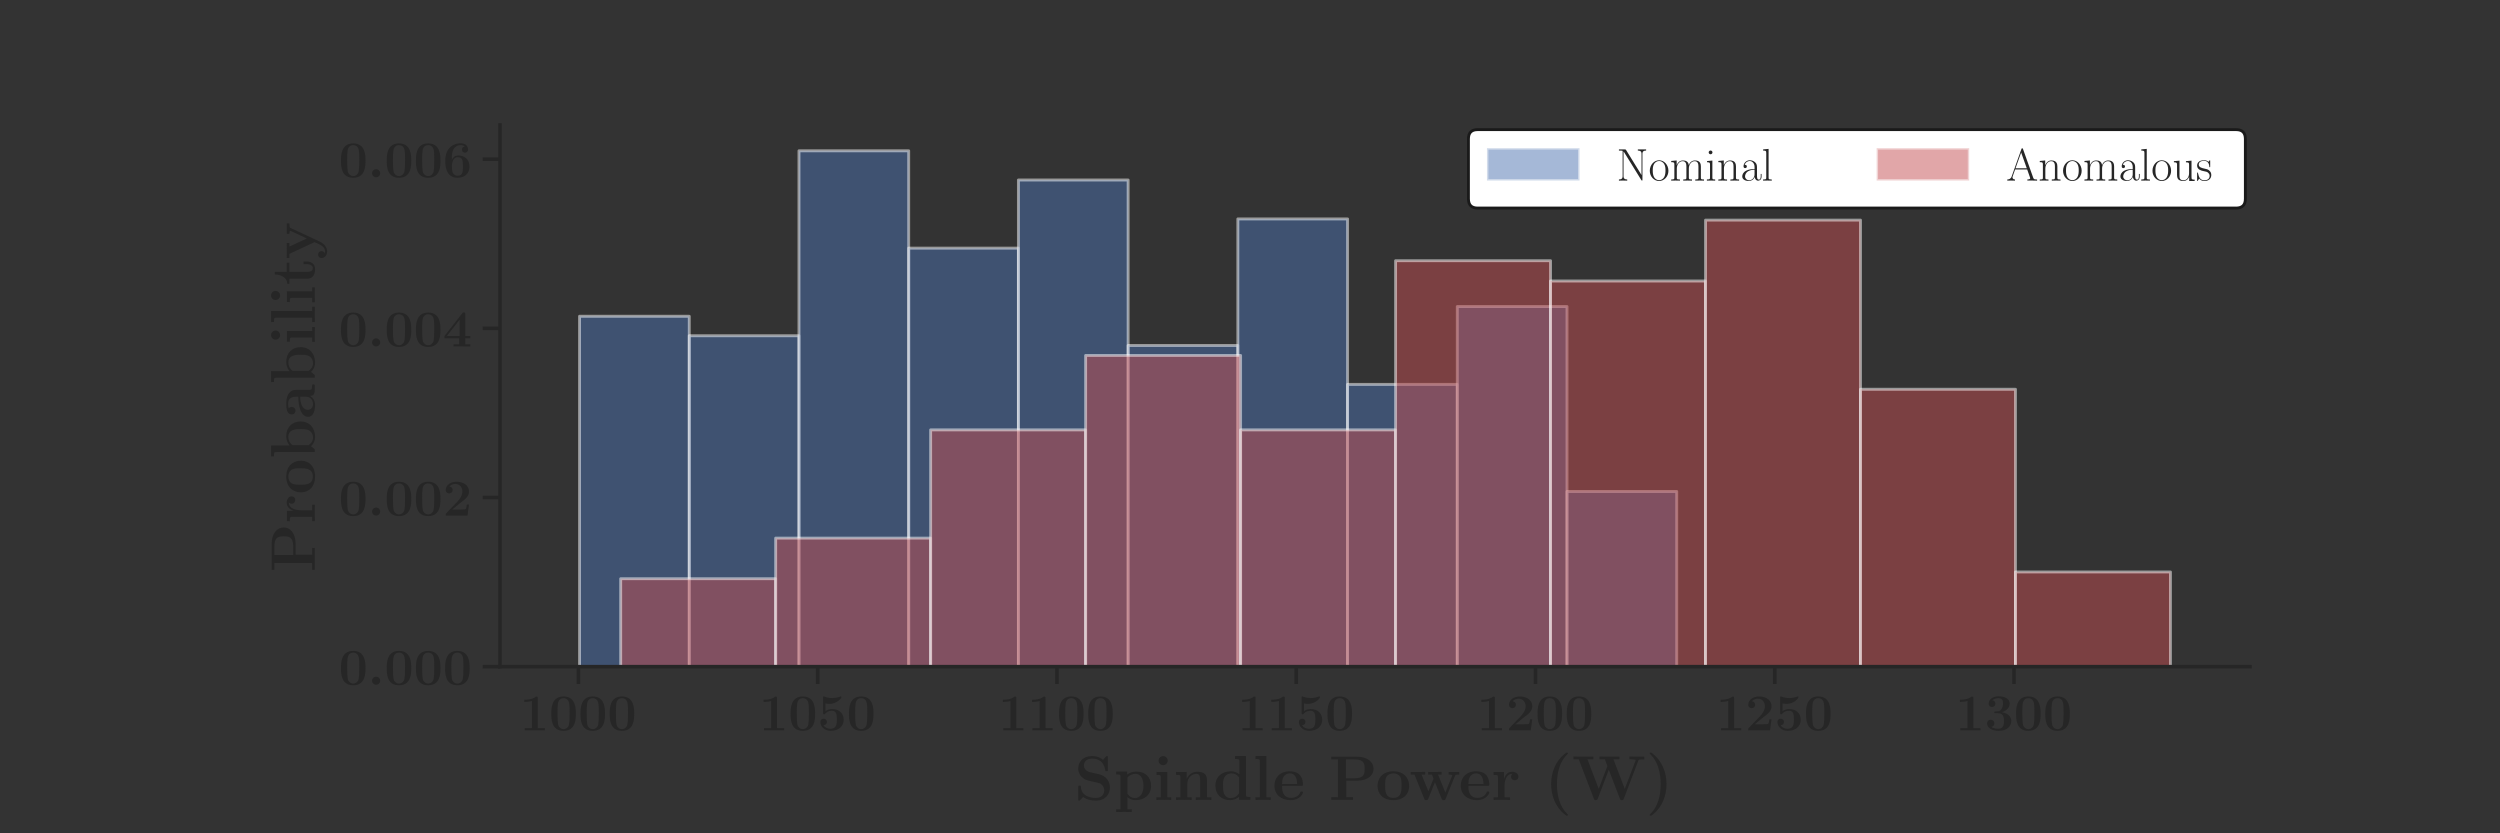 <?xml version="1.0" encoding="utf-8" standalone="no"?>
<!DOCTYPE svg PUBLIC "-//W3C//DTD SVG 1.1//EN"
  "http://www.w3.org/Graphics/SVG/1.1/DTD/svg11.dtd">
<!-- Created with matplotlib (https://matplotlib.org/) -->
<svg height="288pt" version="1.1" viewBox="0 0 864 288" width="864pt" xmlns="http://www.w3.org/2000/svg" xmlns:xlink="http://www.w3.org/1999/xlink">
 <rect x="0" y="0" width="864" height="288" fill="#333333" stroke="none"/>
 <defs>
  <style type="text/css">
*{stroke-linecap:butt;stroke-linejoin:round;}
  </style>
 </defs>
 <g id="figure_1">
  <g id="patch_1">
   <path d="M 0 288 
L 864 288 
L 864 0 
L 0 0 
z
" style="fill:none;"/>
  </g>
  <g id="axes_1">
   <g id="patch_2">
    <path d="M 172.8 230.4 
L 777.6 230.4 
L 777.6 43.2 
L 172.8 43.2 
z
" style="fill:none;"/>
   </g>
   <g id="matplotlib.axis_1">
    <g id="xtick_1">
     <g id="line2d_1">
      <defs>
       <path d="M 0 0 
L 0 6 
" id="m4ed44122d7" style="stroke:#262626;stroke-width:1.25;"/>
      </defs>
      <g>
       <use style="fill:#262626;stroke:#262626;stroke-width:1.25;" x="199.904" xlink:href="#m4ed44122d7" y="230.4"/>
      </g>
     </g>
     <g id="text_1">
      <!-- $1000$ -->
      <defs>
       <path d="M 34.594 62.109 
C 34.594 65 34.406 65 31.203 65 
C 23.797 59 12.703 59 10.5 59 
L 8.594 59 
L 8.594 54.734 
L 10.5 54.734 
C 14 54.734 19.297 55.328 23.297 56.625 
L 23.297 4.172 
L 9.406 4.172 
L 9.406 0 
C 13.594 0 24.094 0 28.797 0 
C 33.5 0 44.094 0 48.297 0 
L 48.297 4.172 
L 34.594 4.172 
z
" id="CMBX12-49"/>
       <path d="M 51.703 31.844 
C 51.703 41.375 51.703 65.281 28.094 65.281 
C 4.406 65.281 4.406 41.469 4.406 31.844 
C 4.406 22.312 4.406 -1 28 -1 
C 51.594 -1 51.703 22.016 51.703 31.844 
z
M 28.094 2.281 
C 24.906 2.281 22.5 3.562 20.5 5.656 
C 18 8.141 16.406 9.703 16.406 33.031 
C 16.406 39.984 16.406 46.312 17.203 51.484 
C 18.594 61.312 25.797 62 28 62 
C 31.203 62 37.406 60.516 38.797 52.188 
C 39.703 47.109 39.703 39.078 39.703 33.031 
C 39.703 9.609 38.203 8.234 35.203 5.25 
C 33.203 3.266 30.5 2.281 28.094 2.281 
z
" id="CMBX12-48"/>
      </defs>
      <g style="fill:#262626;" transform="translate(179.654 252.4)scale(0.18 -0.18)">
       <use transform="scale(0.996)" xlink:href="#CMBX12-49"/>
       <use transform="translate(56.04 0)scale(0.996)" xlink:href="#CMBX12-48"/>
       <use transform="translate(112.08 0)scale(0.996)" xlink:href="#CMBX12-48"/>
       <use transform="translate(168.12 0)scale(0.996)" xlink:href="#CMBX12-48"/>
      </g>
     </g>
    </g>
    <g id="xtick_2">
     <g id="line2d_2">
      <g>
       <use style="fill:#262626;stroke:#262626;stroke-width:1.25;" x="282.595" xlink:href="#m4ed44122d7" y="230.4"/>
      </g>
     </g>
     <g id="text_2">
      <!-- $1050$ -->
      <defs>
       <path d="M 15.406 51.797 
C 18.797 51 21.5 51 23 51 
C 25.406 51 31.094 51 37.797 55.109 
C 40.906 56.984 46.094 61.5 46.094 63.797 
C 46.094 64.297 46.094 65.5 44.906 65.5 
C 44.797 65.5 44.594 65.5 43.594 64.984 
C 39 63.344 34.094 62.219 28.5 62.219 
C 22.797 62.219 18 63.312 13.297 65 
C 12.594 65.203 12.297 65.406 12 65.406 
C 10.797 65.406 10.797 64.406 10.797 62.719 
L 10.797 33.797 
C 10.797 31.906 10.797 30.812 12.797 30.812 
C 13.797 30.812 14 30.922 14.797 31.906 
C 16 33.312 19.594 37.719 28.094 37.719 
C 37.297 37.719 37.297 28.359 37.297 20.5 
C 37.297 13.312 37.297 2.969 25 2.969 
C 21.297 2.969 15 4.359 11.594 10 
C 16.906 10 18.203 13.984 18.203 16.172 
C 18.203 19.75 15.594 22.422 11.906 22.422 
C 8.906 22.422 5.594 20.641 5.594 15.969 
C 5.594 7.344 13.5 -1 25.406 -1 
C 40.797 -1 50.5 7.859 50.5 20.203 
C 50.5 32.344 42.203 41 28.5 41 
C 24.5 41 19.703 40.203 15.406 37.016 
z
" id="CMBX12-53"/>
      </defs>
      <g style="fill:#262626;" transform="translate(262.345 252.4)scale(0.18 -0.18)">
       <use transform="scale(0.996)" xlink:href="#CMBX12-49"/>
       <use transform="translate(56.04 0)scale(0.996)" xlink:href="#CMBX12-48"/>
       <use transform="translate(112.08 0)scale(0.996)" xlink:href="#CMBX12-53"/>
       <use transform="translate(168.12 0)scale(0.996)" xlink:href="#CMBX12-48"/>
      </g>
     </g>
    </g>
    <g id="xtick_3">
     <g id="line2d_3">
      <g>
       <use style="fill:#262626;stroke:#262626;stroke-width:1.25;" x="365.285" xlink:href="#m4ed44122d7" y="230.4"/>
      </g>
     </g>
     <g id="text_3">
      <!-- $1100$ -->
      <g style="fill:#262626;" transform="translate(345.035 252.4)scale(0.18 -0.18)">
       <use transform="scale(0.996)" xlink:href="#CMBX12-49"/>
       <use transform="translate(56.04 0)scale(0.996)" xlink:href="#CMBX12-49"/>
       <use transform="translate(112.08 0)scale(0.996)" xlink:href="#CMBX12-48"/>
       <use transform="translate(168.12 0)scale(0.996)" xlink:href="#CMBX12-48"/>
      </g>
     </g>
    </g>
    <g id="xtick_4">
     <g id="line2d_4">
      <g>
       <use style="fill:#262626;stroke:#262626;stroke-width:1.25;" x="447.976" xlink:href="#m4ed44122d7" y="230.4"/>
      </g>
     </g>
     <g id="text_4">
      <!-- $1150$ -->
      <g style="fill:#262626;" transform="translate(427.726 252.4)scale(0.18 -0.18)">
       <use transform="scale(0.996)" xlink:href="#CMBX12-49"/>
       <use transform="translate(56.04 0)scale(0.996)" xlink:href="#CMBX12-49"/>
       <use transform="translate(112.08 0)scale(0.996)" xlink:href="#CMBX12-53"/>
       <use transform="translate(168.12 0)scale(0.996)" xlink:href="#CMBX12-48"/>
      </g>
     </g>
    </g>
    <g id="xtick_5">
     <g id="line2d_5">
      <g>
       <use style="fill:#262626;stroke:#262626;stroke-width:1.25;" x="530.666" xlink:href="#m4ed44122d7" y="230.4"/>
      </g>
     </g>
     <g id="text_5">
      <!-- $1200$ -->
      <defs>
       <path d="M 50.5 21.375 
L 46.297 21.375 
C 46 19.281 45.297 13.406 43.797 12.422 
C 43 11.719 35.203 11.719 33.703 11.719 
L 18.203 11.719 
C 22 14.906 31.094 22.469 32.594 23.578 
C 43.703 31.844 50.5 36.906 50.5 46.469 
C 50.5 58.203 39.797 65.281 26.594 65.281 
C 15.297 65.281 5.594 58.906 5.594 49.453 
C 5.594 44.172 9.906 42.688 12.203 42.688 
C 15.297 42.688 18.906 44.766 18.906 49.359 
C 18.906 53.547 15.797 55.625 12.703 56.031 
C 16.703 60.609 22 61 24.094 61 
C 33.297 61 37.703 53.547 37.703 46.375 
C 37.703 38.609 32.406 31.453 28.297 27.172 
L 6.594 4.578 
C 5.594 3.672 5.594 3.484 5.594 1.688 
L 5.594 0 
L 47.594 0 
z
" id="CMBX12-50"/>
      </defs>
      <g style="fill:#262626;" transform="translate(510.416 252.4)scale(0.18 -0.18)">
       <use transform="scale(0.996)" xlink:href="#CMBX12-49"/>
       <use transform="translate(56.04 0)scale(0.996)" xlink:href="#CMBX12-50"/>
       <use transform="translate(112.08 0)scale(0.996)" xlink:href="#CMBX12-48"/>
       <use transform="translate(168.12 0)scale(0.996)" xlink:href="#CMBX12-48"/>
      </g>
     </g>
    </g>
    <g id="xtick_6">
     <g id="line2d_6">
      <g>
       <use style="fill:#262626;stroke:#262626;stroke-width:1.25;" x="613.356" xlink:href="#m4ed44122d7" y="230.4"/>
      </g>
     </g>
     <g id="text_6">
      <!-- $1250$ -->
      <g style="fill:#262626;" transform="translate(593.106 252.4)scale(0.18 -0.18)">
       <use transform="scale(0.996)" xlink:href="#CMBX12-49"/>
       <use transform="translate(56.04 0)scale(0.996)" xlink:href="#CMBX12-50"/>
       <use transform="translate(112.08 0)scale(0.996)" xlink:href="#CMBX12-53"/>
       <use transform="translate(168.12 0)scale(0.996)" xlink:href="#CMBX12-48"/>
      </g>
     </g>
    </g>
    <g id="xtick_7">
     <g id="line2d_7">
      <g>
       <use style="fill:#262626;stroke:#262626;stroke-width:1.25;" x="696.047" xlink:href="#m4ed44122d7" y="230.4"/>
      </g>
     </g>
     <g id="text_7">
      <!-- $1300$ -->
      <defs>
       <path d="M 26.094 33 
C 37.297 33 37.297 22.719 37.297 17.984 
C 37.297 13.531 37.297 3.062 26.5 3.062 
C 24.406 3.062 17.797 3.062 13 6.625 
C 17.297 7.516 18.797 10.594 18.797 13.562 
C 18.797 17.625 15.906 20.5 11.797 20.5 
C 7.594 20.5 4.703 17.625 4.703 13.469 
C 4.703 4.344 14.703 -1 27 -1 
C 43.5 -1 51.406 8.016 51.406 17.922 
C 51.406 22.797 48.906 32.203 33.406 34.875 
C 42.203 37.594 48.297 43.812 48.297 51.719 
C 48.297 59.25 41.094 65.578 27.203 65.578 
C 16 65.578 7.797 59.656 7.797 51.531 
C 7.797 46.516 11.703 44.906 14.297 44.906 
C 17.203 44.906 20.703 46.812 20.703 51.438 
C 20.703 53.766 19.703 57.172 15 57.875 
C 19.203 62 26 62 26.594 62 
C 35.5 62 35.5 55.031 35.5 52.016 
C 35.5 48.984 35.094 44.328 31.906 40.203 
C 29.297 36.75 26.703 36.562 22.906 36.562 
C 21.703 36.266 19.703 36.266 19.297 36.078 
C 18.703 35.781 18.703 35.078 18.703 34.688 
C 18.703 33 19.297 33 21.297 33 
z
" id="CMBX12-51"/>
      </defs>
      <g style="fill:#262626;" transform="translate(675.797 252.4)scale(0.18 -0.18)">
       <use transform="scale(0.996)" xlink:href="#CMBX12-49"/>
       <use transform="translate(56.04 0)scale(0.996)" xlink:href="#CMBX12-51"/>
       <use transform="translate(112.08 0)scale(0.996)" xlink:href="#CMBX12-48"/>
       <use transform="translate(168.12 0)scale(0.996)" xlink:href="#CMBX12-48"/>
      </g>
     </g>
    </g>
    <g id="text_8">
     <!-- \textbf{Spindle Power (W)} -->
     <defs>
      <path d="M 25.406 43.469 
C 15.5 45.625 15.203 52.75 15.203 54.141 
C 15.203 59.172 18.5 65.031 28.203 65.031 
C 37.906 65.031 46.594 60.359 48.703 47.344 
C 49 45.25 49 45.25 50.906 45.25 
C 53 45.25 53 45.547 53 47.812 
L 53 66.438 
C 53 68.312 53 69.016 51.5 69.016 
C 50.797 69.016 50.5 68.922 49.594 67.922 
L 45.297 63.047 
C 42.797 65.141 37.797 69 28.094 69 
C 13.797 69 6.203 60.094 6.203 49.312 
C 6.203 42.688 9.797 38.031 11.203 36.641 
C 16.406 31.5 19.203 30.906 29.594 28.625 
C 39.594 26.453 40.797 26.25 43 24.188 
C 44.297 22.891 47.203 20.125 47.203 15.078 
C 47.203 10.812 45.094 3 33.906 3 
C 25.094 3 11.203 5.969 10.406 20.422 
C 10.297 22.203 10.297 22.5 8.297 22.5 
C 6.203 22.5 6.203 22.203 6.203 19.922 
L 6.203 1.297 
C 6.203 -0.594 6.203 -1.281 7.703 -1.281 
C 8.406 -1.281 8.5 -1.188 9.5 -0.297 
C 10.594 0.797 11.5 2.094 14 4.578 
C 19.797 0.016 28 -1.266 34 -1.266 
C 49.594 -1.266 56.203 9.219 56.203 19.719 
C 56.203 29 50 37.906 39.094 40.375 
z
" id="CMBX12-83"/>
      <path d="M 28.203 -14.922 
L 21.297 -14.922 
L 21.297 4.188 
C 23.797 2 28.203 -0.5 34.203 -0.5 
C 47.906 -0.5 58.594 7.703 58.594 22.141 
C 58.594 35.781 49.297 44.578 35.797 44.578 
C 29.906 44.578 24.797 42.781 20.797 39.906 
L 20.797 44.672 
L 3.5 44.672 
L 3.5 40 
C 9.703 40 10.406 40 10.406 36.094 
L 10.406 -14.922 
L 3.5 -14.922 
L 3.5 -19.188 
C 5.797 -19 13 -19 15.797 -19 
C 18.594 -19 25.906 -19 28.203 -19.188 
z
M 21.297 35.094 
C 25 39.531 30.297 41 34.203 41 
C 40.703 41 46.594 35.172 46.594 22.141 
C 46.594 7.812 39.406 2.781 33 2.781 
C 28.703 2.781 24.406 4.984 21.297 9.688 
z
" id="CMBX12-112"/>
      <path d="M 22.297 61.844 
C 22.297 65.922 19 69 15.094 69 
C 11 69 7.906 65.625 7.906 61.844 
C 7.906 58.062 11 54.688 15.094 54.688 
C 19 54.688 22.297 57.766 22.297 61.844 
z
M 4.703 44 
L 4.703 39.328 
C 10.594 39.328 11.297 39.328 11.297 35.469 
L 11.297 4.062 
L 4.406 4.062 
L 4.406 -0.203 
C 6.703 0 13.594 0 16.297 0 
C 19.094 0 25.5 0 27.906 -0.203 
L 27.906 4.062 
L 21.703 4.062 
L 21.703 44 
z
" id="CMBX12-105"/>
      <path d="M 53.094 30.062 
C 53.094 39.453 49 44.281 38 44.281 
C 30.797 44.281 24.594 40.859 21.203 33.484 
L 21.094 33.484 
L 21.094 44 
L 4.203 44 
L 4.203 39.328 
C 10.406 39.328 11.094 39.328 11.094 35.469 
L 11.094 4.062 
L 4.203 4.062 
L 4.203 -0.203 
C 6.5 0 13.703 0 16.5 0 
C 19.297 0 26.594 0 28.906 -0.203 
L 28.906 4.062 
L 22 4.062 
L 22 25.109 
C 22 35.766 30 41 36.406 41 
C 40.094 41 42.203 38.641 42.203 31.141 
L 42.203 4.062 
L 35.297 4.062 
L 35.297 -0.203 
C 37.594 0 44.797 0 47.594 0 
C 50.406 0 57.703 0 60 -0.203 
L 60 4.062 
L 53.094 4.062 
z
" id="CMBX12-110"/>
      <path d="M 34.703 69 
L 34.703 64.328 
C 40.906 64.328 41.594 64.328 41.594 60.422 
L 41.594 40.234 
C 39.406 42.125 35 45 28.094 45 
C 13.906 45 3.797 36.219 3.797 22.25 
C 3.797 7.969 13.703 -0.5 27 -0.5 
C 32.5 -0.5 37.203 1.469 41.094 4.859 
L 41.094 0 
L 58.906 0 
L 58.906 4.562 
C 52.703 4.562 52 4.562 52 8.438 
L 52 69 
z
M 41.094 10.328 
C 36.906 4.094 31.797 2.781 28.203 2.781 
C 15.797 2.781 15.797 15.453 15.797 22.047 
C 15.797 26.75 15.797 31.75 18 35.531 
C 21.094 41.125 27 41.719 29.297 41.719 
C 33.406 41.719 37.797 39.938 41.094 35.562 
z
" id="CMBX12-100"/>
      <path d="M 21.703 69 
L 4.406 69 
L 4.406 64.328 
C 10.594 64.328 11.297 64.328 11.297 60.406 
L 11.297 4.062 
L 4.406 4.062 
L 4.406 -0.203 
C 6.703 0 13.797 0 16.5 0 
C 19.203 0 26.297 0 28.594 -0.203 
L 28.594 4.062 
L 21.703 4.062 
z
" id="CMBX12-108"/>
      <path d="M 45.203 22 
C 47.5 22 48.094 22 48.094 24.484 
C 48.094 27.469 47.406 34.891 42.797 39.562 
C 38.594 43.719 33 45 27.203 45 
C 11.594 45 3.094 34.891 3.094 22.406 
C 3.094 8.516 13.406 -0.5 28.5 -0.5 
C 43.594 -0.5 48.094 10 48.094 11.688 
C 48.094 13.172 46.594 13.172 46 13.172 
C 44.406 13.172 44.297 12.875 43.703 11.594 
C 41.094 5.156 34.5 3.078 29.703 3.078 
C 15.203 3.078 15.094 16.453 15.094 22 
z
M 15.094 24.891 
C 15.297 28.938 15.406 32.812 17.5 36.375 
C 19.406 39.547 22.906 41.719 27.203 41.719 
C 37.906 41.719 38.797 29.828 38.906 24.891 
z
" id="CMBX12-101"/>
      <path d="M 27.594 30.219 
L 44.594 30.219 
C 61.297 30.219 70.594 38.656 70.594 48.875 
C 70.594 59.562 61.094 68 44.594 68 
L 3.797 68 
L 3.797 63.719 
L 14.406 63.719 
L 14.406 4.172 
L 3.797 4.172 
L 3.797 0 
C 6.703 0 17.406 0 21 0 
C 24.594 0 35.297 0 38.203 0 
L 38.203 4.172 
L 27.594 4.172 
z
M 41 63.719 
C 56.5 63.719 56.5 55.594 56.5 48.859 
C 56.5 42.328 56.5 34 41 34 
L 27.094 34 
L 27.094 63.719 
z
" id="CMBX12-80"/>
      <path d="M 53 21.797 
C 53 35.188 43.797 45 28.094 45 
C 11.797 45 3.094 34.688 3.094 21.797 
C 3.094 8.828 12.297 -0.5 28 -0.5 
C 44.297 -0.5 53 9.312 53 21.797 
z
M 28.094 3.078 
C 15.094 3.078 15.094 14.672 15.094 22.797 
C 15.094 27.453 15.094 32.406 17 35.984 
C 19.203 39.938 23.703 41.719 28 41.719 
C 33.703 41.719 37.297 39.047 39 36.281 
C 41 32.703 41 27.547 41 22.797 
C 41 14.562 41 3.078 28.094 3.078 
z
" id="CMBX12-111"/>
      <path d="M 72 37.438 
C 72.703 39.125 73 39.828 78.797 39.828 
L 78.797 44 
C 75.906 44 74.594 44 71 44 
C 66.906 44 65.594 44 62 44 
L 62 39.828 
C 62.906 39.828 67.797 39.828 67.797 38.531 
C 67.797 38.438 67.797 38.328 67.406 37.344 
L 56.906 11.516 
L 45.406 39.828 
L 51.094 39.828 
L 51.094 44.094 
C 48.703 44 42.797 44 40.094 44 
C 35 44 34.797 44 29.797 44 
L 29.797 39.828 
L 35.703 39.828 
C 36 39.031 36.5 37.734 36.906 36.844 
C 37.203 36.25 38.203 33.859 38.203 33.359 
C 38.203 33.172 37.906 32.469 37.797 32.172 
L 30.203 13.406 
L 19.406 39.828 
L 25.094 39.828 
L 25.094 44.094 
C 22.797 44 16 44 13.297 44 
C 10.094 44 5.297 44 2.297 44 
L 2.297 39.828 
L 8.203 39.828 
L 23.5 1.984 
C 24.203 0.203 24.594 -0.5 26.797 -0.5 
C 27.906 -0.5 29.094 -0.5 29.906 1.484 
L 40.5 27.812 
L 51.094 1.688 
C 52 -0.5 53.094 -0.5 54.297 -0.5 
C 56.5 -0.5 56.797 0.094 57.5 1.891 
z
" id="CMBX12-119"/>
      <path d="M 20.797 22.047 
C 20.797 25.297 21.5 41 33.203 41 
C 31.797 39.922 31.094 38.25 31.094 36.5 
C 31.094 32.484 34.406 30.812 36.906 30.812 
C 39.406 30.812 42.703 32.484 42.703 36.516 
C 42.703 41.531 37.5 44.281 32.703 44.281 
C 24.797 44.281 21.406 37.516 20 33.391 
L 19.906 33.391 
L 19.906 44 
L 3.5 44 
L 3.5 39.328 
C 9.703 39.328 10.406 39.328 10.406 35.469 
L 10.406 4.062 
L 3.5 4.062 
L 3.5 -0.203 
C 5.797 0 13.297 0 16.094 0 
C 19 0 27.094 0 29.5 -0.203 
L 29.5 4.062 
L 20.797 4.062 
z
" id="CMBX12-114"/>
      <path d="M 37.406 -23.812 
C 37.406 -23.406 37.406 -23.203 35.5 -21.422 
C 24.297 -10.297 20 7.203 20 24.688 
C 20 44.281 24.906 60.391 36.094 71.609 
C 37.297 72.797 37.406 72.906 37.406 73.297 
C 37.406 74.5 36.203 74.5 35.703 74.5 
C 34.797 74.5 34.594 74.5 32 72.406 
C 17.594 60.984 10.797 42.688 10.797 24.812 
C 10.797 6.516 17.703 -11.281 31.906 -22.812 
C 34.5 -25 34.703 -25 35.703 -25 
C 36.203 -25 37.406 -25 37.406 -23.812 
z
" id="CMBX12-40"/>
      <path d="M 104.594 61.922 
C 105.297 63.703 105.5 63.703 113.906 63.703 
L 113.906 68.172 
C 108.906 68.172 108.703 68.172 103 68.172 
C 100.094 68.172 92.797 68.172 90.406 68.281 
L 90.406 64 
C 91.594 64 100.406 64 100.406 62.609 
C 100.406 62.516 100.406 62.312 100 61.422 
L 83.203 17.312 
L 65.297 64 
L 74.797 64 
L 74.797 68.172 
C 71.594 68.172 62.297 68.172 58.5 68.172 
C 55.406 68.172 45.703 68.172 43.297 68.281 
L 43.297 64 
L 51.703 64 
L 55.797 53.328 
L 42.094 17.312 
L 24.297 64 
L 33.703 64 
L 33.703 68.172 
C 30.797 68.172 21 68.172 17.406 68.172 
C 14.203 68.172 4.703 68.172 2.203 68.281 
L 2.203 64 
L 10.594 64 
L 34.406 1.859 
C 35 0.188 35.297 -0.5 37.5 -0.5 
C 39.703 -0.5 40 0.188 40.594 1.766 
L 58 47.375 
L 75.5 1.766 
C 76.094 0.188 76.406 -0.5 78.594 -0.5 
C 80.5 -0.5 81 -0.109 81.703 1.781 
z
" id="CMBX12-87"/>
      <path d="M 32.797 24.703 
C 32.797 42.984 25.906 60.781 11.703 72.312 
C 9.094 74.5 8.906 74.5 7.906 74.5 
C 7.406 74.5 6.203 74.5 6.203 73.312 
C 6.203 72.922 6.203 72.719 8.094 70.938 
C 19.297 59.797 23.594 42.312 23.594 24.812 
C 23.594 5.219 18.703 -10.875 7.5 -22.109 
C 6.297 -23.312 6.203 -23.406 6.203 -23.812 
C 6.203 -25 7.406 -25 7.906 -25 
C 8.797 -25 9 -25 11.594 -22.906 
C 26 -11.484 32.797 6.812 32.797 24.703 
z
" id="CMBX12-41"/>
     </defs>
     <g style="fill:#262626;" transform="translate(371.273 276.401)scale(0.22 -0.22)">
      <use transform="translate(0 -0.093)scale(0.996)" xlink:href="#CMBX12-83"/>
      <use transform="translate(62.267 -0.093)scale(0.996)" xlink:href="#CMBX12-112"/>
      <use transform="translate(124.533 -0.093)scale(0.996)" xlink:href="#CMBX12-105"/>
      <use transform="translate(155.666 -0.093)scale(0.996)" xlink:href="#CMBX12-110"/>
      <use transform="translate(217.933 -0.093)scale(0.996)" xlink:href="#CMBX12-100"/>
      <use transform="translate(280.199 -0.093)scale(0.996)" xlink:href="#CMBX12-108"/>
      <use transform="translate(311.333 -0.093)scale(0.996)" xlink:href="#CMBX12-101"/>
      <use transform="translate(399.832 -0.093)scale(0.996)" xlink:href="#CMBX12-80"/>
      <use transform="translate(473.283 -0.093)scale(0.996)" xlink:href="#CMBX12-111"/>
      <use transform="translate(526.21 -0.093)scale(0.996)" xlink:href="#CMBX12-119"/>
      <use transform="translate(604.043 -0.093)scale(0.996)" xlink:href="#CMBX12-101"/>
      <use transform="translate(655.182 -0.093)scale(0.996)" xlink:href="#CMBX12-114"/>
      <use transform="translate(738.319 -0.093)scale(0.996)" xlink:href="#CMBX12-40"/>
      <use transform="translate(781.906 -0.093)scale(0.996)" xlink:href="#CMBX12-87"/>
      <use transform="translate(897.676 -0.093)scale(0.996)" xlink:href="#CMBX12-41"/>
     </g>
    </g>
   </g>
   <g id="matplotlib.axis_2">
    <g id="ytick_1">
     <g id="line2d_8">
      <defs>
       <path d="M 0 0 
L -6 0 
" id="mc0a644812c" style="stroke:#262626;stroke-width:1.25;"/>
      </defs>
      <g>
       <use style="fill:#262626;stroke:#262626;stroke-width:1.25;" x="172.8" xlink:href="#mc0a644812c" y="230.4"/>
      </g>
     </g>
     <g id="text_9">
      <!-- $0.000$ -->
      <defs>
       <path d="M 23.703 7.766 
C 23.703 12.047 20.203 15.531 15.906 15.531 
C 11.594 15.531 8.094 12.047 8.094 7.766 
C 8.094 3.484 11.594 0 15.906 0 
C 20.203 0 23.703 3.484 23.703 7.766 
z
" id="CMMIB10-58"/>
      </defs>
      <g style="fill:#262626;" transform="translate(117.05 236.65)scale(0.18 -0.18)">
       <use transform="scale(0.996)" xlink:href="#CMBX12-48"/>
       <use transform="translate(56.04 0)scale(0.996)" xlink:href="#CMMIB10-58"/>
       <use transform="translate(87.865 0)scale(0.996)" xlink:href="#CMBX12-48"/>
       <use transform="translate(143.905 0)scale(0.996)" xlink:href="#CMBX12-48"/>
       <use transform="translate(199.944 0)scale(0.996)" xlink:href="#CMBX12-48"/>
      </g>
     </g>
    </g>
    <g id="ytick_2">
     <g id="line2d_9">
      <g>
       <use style="fill:#262626;stroke:#262626;stroke-width:1.25;" x="172.8" xlink:href="#mc0a644812c" y="171.938"/>
      </g>
     </g>
     <g id="text_10">
      <!-- $0.002$ -->
      <g style="fill:#262626;" transform="translate(117.05 178.188)scale(0.18 -0.18)">
       <use transform="scale(0.996)" xlink:href="#CMBX12-48"/>
       <use transform="translate(56.04 0)scale(0.996)" xlink:href="#CMMIB10-58"/>
       <use transform="translate(87.865 0)scale(0.996)" xlink:href="#CMBX12-48"/>
       <use transform="translate(143.905 0)scale(0.996)" xlink:href="#CMBX12-48"/>
       <use transform="translate(199.944 0)scale(0.996)" xlink:href="#CMBX12-50"/>
      </g>
     </g>
    </g>
    <g id="ytick_3">
     <g id="line2d_10">
      <g>
       <use style="fill:#262626;stroke:#262626;stroke-width:1.25;" x="172.8" xlink:href="#mc0a644812c" y="113.475"/>
      </g>
     </g>
     <g id="text_11">
      <!-- $0.004$ -->
      <defs>
       <path d="M 43.297 15.719 
L 53 15.719 
L 53 20 
L 43.297 20 
L 43.297 62.609 
C 43.297 65.094 43.203 65.5 40.703 65.5 
C 38.906 65.5 38.703 65.5 37.5 64 
L 3.094 20 
L 3.094 15.719 
L 31.5 15.719 
L 31.5 4.172 
L 20.594 4.172 
L 20.594 0 
C 23.5 0 33.406 0 37 0 
C 40.406 0 50.297 0 53 -0.094 
L 53 4.172 
L 43.297 4.172 
z
M 32.406 51.594 
L 32.406 20 
L 7.703 20 
z
" id="CMBX12-52"/>
      </defs>
      <g style="fill:#262626;" transform="translate(117.05 119.725)scale(0.18 -0.18)">
       <use transform="scale(0.996)" xlink:href="#CMBX12-48"/>
       <use transform="translate(56.04 0)scale(0.996)" xlink:href="#CMMIB10-58"/>
       <use transform="translate(87.865 0)scale(0.996)" xlink:href="#CMBX12-48"/>
       <use transform="translate(143.905 0)scale(0.996)" xlink:href="#CMBX12-48"/>
       <use transform="translate(199.944 0)scale(0.996)" xlink:href="#CMBX12-52"/>
      </g>
     </g>
    </g>
    <g id="ytick_4">
     <g id="line2d_11">
      <g>
       <use style="fill:#262626;stroke:#262626;stroke-width:1.25;" x="172.8" xlink:href="#mc0a644812c" y="55.013"/>
      </g>
     </g>
     <g id="text_12">
      <!-- $0.006$ -->
      <defs>
       <path d="M 17.406 36.25 
C 17.406 42.328 17.703 48.531 20.5 53.906 
C 22.703 58.109 27.797 62 34.297 62 
C 36.203 62 39.797 61.703 42.203 59.203 
C 38.406 58.812 36.797 56.016 36.797 53.312 
C 36.797 49.703 39.5 47.406 42.703 47.406 
C 45.297 47.406 48.594 49.109 48.594 53.5 
C 48.594 59.484 44.594 65.578 34.094 65.578 
C 21.594 65.578 4.703 57.797 4.703 31.797 
C 4.703 25.109 4.703 -1 28.406 -1 
C 41.594 -1 51.406 6.766 51.406 20.703 
C 51.406 34.641 41.703 42 29.797 42 
C 27.797 42 21.406 42 17.406 33.547 
z
M 28.297 2.969 
C 21.906 2.969 19.406 8.344 19 9.141 
C 17.594 12.438 17.594 20.406 17.594 21.297 
C 17.594 33.547 22.906 38.734 28.797 38.734 
C 38.703 38.734 38.703 30.766 38.703 20.797 
C 38.703 10.938 38.703 2.969 28.297 2.969 
z
" id="CMBX12-54"/>
      </defs>
      <g style="fill:#262626;" transform="translate(117.05 61.263)scale(0.18 -0.18)">
       <use transform="scale(0.996)" xlink:href="#CMBX12-48"/>
       <use transform="translate(56.04 0)scale(0.996)" xlink:href="#CMMIB10-58"/>
       <use transform="translate(87.865 0)scale(0.996)" xlink:href="#CMBX12-48"/>
       <use transform="translate(143.905 0)scale(0.996)" xlink:href="#CMBX12-48"/>
       <use transform="translate(199.944 0)scale(0.996)" xlink:href="#CMBX12-54"/>
      </g>
     </g>
    </g>
    <g id="text_13">
     <!-- \textbf{Probability} -->
     <defs>
      <path d="M 20.797 69 
L 3.5 69 
L 3.5 64.328 
C 9.703 64.328 10.406 64.328 10.406 60.422 
L 10.406 0 
L 14.594 0 
C 16.297 1.922 18 3.859 19.594 5.875 
C 24.703 0.594 30.203 -0.5 34.203 -0.5 
C 48 -0.5 58.594 7.875 58.594 22.359 
C 58.594 36.016 49.203 45 35.5 45 
C 29.594 45 24.906 43.109 20.797 39.922 
z
M 21.297 35.125 
C 24.797 39.922 30 41.719 34.203 41.719 
C 46.594 41.719 46.594 29.047 46.594 22.453 
C 46.594 17.953 46.594 12.266 44.203 8.562 
C 41.094 3.766 36.406 2.781 33.203 2.781 
C 26.406 2.781 22.703 7.562 21.297 9.766 
z
" id="CMBX12-98"/>
      <path d="M 46 29.656 
C 46 38.812 38.703 44.984 24.594 44.984 
C 19 44.984 7.203 44.984 7.203 36.469 
C 7.203 32.203 10.406 30.391 13.094 30.391 
C 16.094 30.391 19 32.484 19 36.297 
C 19 38.203 18.297 39.984 16.594 41.094 
C 19.906 42 22.297 42 24.203 42 
C 31 42 35.094 38.203 35.094 29.984 
L 35.094 25.984 
C 19.297 25.984 3.406 21.594 3.406 10.562 
C 3.406 1.484 15 -0.5 21.906 -0.5 
C 29.594 -0.5 34.5 3.641 36.5 7.969 
C 36.5 4.281 36.5 0 46.594 0 
L 51.703 0 
C 53.797 0 54.594 0 54.594 2.266 
C 54.594 4.266 53.703 4.266 52.297 4.266 
C 46 4.266 46 5.844 46 8.156 
z
M 35.094 13.781 
C 35.094 4.547 26.703 2.781 23.5 2.781 
C 18.594 2.781 14.5 6.094 14.5 10.719 
C 14.5 19.891 25.297 23 35.094 23 
z
" id="CMBX12-97"/>
      <path d="M 21.094 40 
L 35.5 40 
L 35.5 44.266 
L 21.094 44.266 
L 21.094 63 
L 16.906 63 
C 16.797 53.203 12 43.375 2.094 43.375 
L 2.094 40 
L 10.203 40 
L 10.203 12.328 
C 10.203 1.781 18.406 -0.5 25.594 -0.5 
C 33 -0.5 37.406 5.078 37.406 12.422 
L 37.406 17.703 
L 33.203 17.703 
L 33.203 12.531 
C 33.203 5.953 30.203 3.078 27.094 3.078 
C 21.094 3.078 21.094 9.75 21.094 12.031 
z
" id="CMBX12-116"/>
      <path d="M 49.5 37.828 
C 50.094 39.203 50.5 40 56.906 40 
L 56.906 44.172 
C 53.5 44.172 53.094 44.172 49 44.172 
C 46.297 44.172 46.094 44.172 40.406 44.172 
L 40.406 40 
C 40.5 40 45.203 40 45.203 38.719 
C 45.203 38.422 44.906 37.828 44.797 37.531 
L 33.094 12.578 
L 20.297 40 
L 25.797 40 
L 25.797 44.266 
C 23.406 44.172 16.594 44.172 13.797 44.172 
C 10.906 44.172 5 44.172 2.406 44.266 
L 2.406 40 
L 8.797 40 
L 27.297 0.312 
C 26.797 -0.875 25.406 -3.75 24.906 -4.938 
C 22.797 -9.391 19.594 -16.219 12.594 -16.219 
C 12.203 -16.219 11 -16.219 9.906 -15.625 
C 10.094 -15.516 13.094 -14.328 13.094 -10.562 
C 13.094 -7.312 10.703 -5.234 7.703 -5.234 
C 4.594 -5.234 2.203 -7.328 2.203 -10.688 
C 2.203 -15.344 6.594 -19.5 12.594 -19.5 
C 20.797 -19.5 26.203 -12.172 28.203 -7.812 
z
" id="CMBX12-121"/>
     </defs>
     <g style="fill:#262626;" transform="translate(108.771 197.746)rotate(-90)scale(0.22 -0.22)">
      <use transform="translate(0 -0.073)scale(0.996)" xlink:href="#CMBX12-80"/>
      <use transform="translate(76.565 -0.073)scale(0.996)" xlink:href="#CMBX12-114"/>
      <use transform="translate(122.342 -0.073)scale(0.996)" xlink:href="#CMBX12-111"/>
      <use transform="translate(178.382 -0.073)scale(0.996)" xlink:href="#CMBX12-98"/>
      <use transform="translate(240.649 -0.073)scale(0.996)" xlink:href="#CMBX12-97"/>
      <use transform="translate(295.132 -0.073)scale(0.996)" xlink:href="#CMBX12-98"/>
      <use transform="translate(357.398 -0.073)scale(0.996)" xlink:href="#CMBX12-105"/>
      <use transform="translate(388.532 -0.073)scale(0.996)" xlink:href="#CMBX12-108"/>
      <use transform="translate(419.665 -0.073)scale(0.996)" xlink:href="#CMBX12-105"/>
      <use transform="translate(450.798 -0.073)scale(0.996)" xlink:href="#CMBX12-116"/>
      <use transform="translate(491.271 -0.073)scale(0.996)" xlink:href="#CMBX12-121"/>
     </g>
    </g>
   </g>
   <g id="patch_3">
    <path clip-path="url(#pf752ac493e)" d="M 200.291 230.4 
L 238.209 230.4 
L 238.209 109.3 
L 200.291 109.3 
z
" style="fill:#4c72b0;opacity:0.5;stroke:#ffffff;stroke-linejoin:miter;"/>
   </g>
   <g id="patch_4">
    <path clip-path="url(#pf752ac493e)" d="M 238.209 230.4 
L 276.128 230.4 
L 276.128 116.028 
L 238.209 116.028 
z
" style="fill:#4c72b0;opacity:0.5;stroke:#ffffff;stroke-linejoin:miter;"/>
   </g>
   <g id="patch_5">
    <path clip-path="url(#pf752ac493e)" d="M 276.128 230.4 
L 314.046 230.4 
L 314.046 52.114 
L 276.128 52.114 
z
" style="fill:#4c72b0;opacity:0.5;stroke:#ffffff;stroke-linejoin:miter;"/>
   </g>
   <g id="patch_6">
    <path clip-path="url(#pf752ac493e)" d="M 314.046 230.4 
L 351.965 230.4 
L 351.965 85.753 
L 314.046 85.753 
z
" style="fill:#4c72b0;opacity:0.5;stroke:#ffffff;stroke-linejoin:miter;"/>
   </g>
   <g id="patch_7">
    <path clip-path="url(#pf752ac493e)" d="M 351.965 230.4 
L 389.883 230.4 
L 389.883 62.206 
L 351.965 62.206 
z
" style="fill:#4c72b0;opacity:0.5;stroke:#ffffff;stroke-linejoin:miter;"/>
   </g>
   <g id="patch_8">
    <path clip-path="url(#pf752ac493e)" d="M 389.883 230.4 
L 427.802 230.4 
L 427.802 119.392 
L 389.883 119.392 
z
" style="fill:#4c72b0;opacity:0.5;stroke:#ffffff;stroke-linejoin:miter;"/>
   </g>
   <g id="patch_9">
    <path clip-path="url(#pf752ac493e)" d="M 427.802 230.4 
L 465.72 230.4 
L 465.72 75.661 
L 427.802 75.661 
z
" style="fill:#4c72b0;opacity:0.5;stroke:#ffffff;stroke-linejoin:miter;"/>
   </g>
   <g id="patch_10">
    <path clip-path="url(#pf752ac493e)" d="M 465.72 230.4 
L 503.639 230.4 
L 503.639 132.847 
L 465.72 132.847 
z
" style="fill:#4c72b0;opacity:0.5;stroke:#ffffff;stroke-linejoin:miter;"/>
   </g>
   <g id="patch_11">
    <path clip-path="url(#pf752ac493e)" d="M 503.639 230.4 
L 541.557 230.4 
L 541.557 105.936 
L 503.639 105.936 
z
" style="fill:#4c72b0;opacity:0.5;stroke:#ffffff;stroke-linejoin:miter;"/>
   </g>
   <g id="patch_12">
    <path clip-path="url(#pf752ac493e)" d="M 541.557 230.4 
L 579.476 230.4 
L 579.476 169.85 
L 541.557 169.85 
z
" style="fill:#4c72b0;opacity:0.5;stroke:#ffffff;stroke-linejoin:miter;"/>
   </g>
   <g id="patch_13">
    <path clip-path="url(#pf752ac493e)" d="M 214.51 230.4 
L 268.07 230.4 
L 268.07 200.002 
L 214.51 200.002 
z
" style="fill:#c44e52;opacity:0.5;stroke:#ffffff;stroke-linejoin:miter;"/>
   </g>
   <g id="patch_14">
    <path clip-path="url(#pf752ac493e)" d="M 268.07 230.4 
L 321.63 230.4 
L 321.63 185.972 
L 268.07 185.972 
z
" style="fill:#c44e52;opacity:0.5;stroke:#ffffff;stroke-linejoin:miter;"/>
   </g>
   <g id="patch_15">
    <path clip-path="url(#pf752ac493e)" d="M 321.63 230.4 
L 375.19 230.4 
L 375.19 148.559 
L 321.63 148.559 
z
" style="fill:#c44e52;opacity:0.5;stroke:#ffffff;stroke-linejoin:miter;"/>
   </g>
   <g id="patch_16">
    <path clip-path="url(#pf752ac493e)" d="M 375.19 230.4 
L 428.75 230.4 
L 428.75 122.837 
L 375.19 122.837 
z
" style="fill:#c44e52;opacity:0.5;stroke:#ffffff;stroke-linejoin:miter;"/>
   </g>
   <g id="patch_17">
    <path clip-path="url(#pf752ac493e)" d="M 428.75 230.4 
L 482.31 230.4 
L 482.31 148.559 
L 428.75 148.559 
z
" style="fill:#c44e52;opacity:0.5;stroke:#ffffff;stroke-linejoin:miter;"/>
   </g>
   <g id="patch_18">
    <path clip-path="url(#pf752ac493e)" d="M 482.31 230.4 
L 535.87 230.4 
L 535.87 90.101 
L 482.31 90.101 
z
" style="fill:#c44e52;opacity:0.5;stroke:#ffffff;stroke-linejoin:miter;"/>
   </g>
   <g id="patch_19">
    <path clip-path="url(#pf752ac493e)" d="M 535.87 230.4 
L 589.429 230.4 
L 589.429 97.116 
L 535.87 97.116 
z
" style="fill:#c44e52;opacity:0.5;stroke:#ffffff;stroke-linejoin:miter;"/>
   </g>
   <g id="patch_20">
    <path clip-path="url(#pf752ac493e)" d="M 589.429 230.4 
L 642.989 230.4 
L 642.989 76.071 
L 589.429 76.071 
z
" style="fill:#c44e52;opacity:0.5;stroke:#ffffff;stroke-linejoin:miter;"/>
   </g>
   <g id="patch_21">
    <path clip-path="url(#pf752ac493e)" d="M 642.989 230.4 
L 696.549 230.4 
L 696.549 134.529 
L 642.989 134.529 
z
" style="fill:#c44e52;opacity:0.5;stroke:#ffffff;stroke-linejoin:miter;"/>
   </g>
   <g id="patch_22">
    <path clip-path="url(#pf752ac493e)" d="M 696.549 230.4 
L 750.109 230.4 
L 750.109 197.664 
L 696.549 197.664 
z
" style="fill:#c44e52;opacity:0.5;stroke:#ffffff;stroke-linejoin:miter;"/>
   </g>
   <g id="patch_23">
    <path d="M 172.8 230.4 
L 172.8 43.2 
" style="fill:none;stroke:#262626;stroke-linecap:square;stroke-linejoin:miter;stroke-width:1.25;"/>
   </g>
   <g id="patch_24">
    <path d="M 777.6 230.4 
L 777.6 43.2 
" style="fill:none;"/>
   </g>
   <g id="patch_25">
    <path d="M 172.8 230.4 
L 777.6 230.4 
" style="fill:none;stroke:#262626;stroke-linecap:square;stroke-linejoin:miter;stroke-width:1.25;"/>
   </g>
   <g id="patch_26">
    <path d="M 172.8 43.2 
L 777.6 43.2 
" style="fill:none;"/>
   </g>
   <g id="legend_1">
    <g id="patch_27">
     <path d="M 510.688 71.911 
L 772.8 71.911 
Q 776 71.911 776 68.711 
L 776 48 
Q 776 44.8 772.8 44.8 
L 510.688 44.8 
Q 507.488 44.8 507.488 48 
L 507.488 68.711 
Q 507.488 71.911 510.688 71.911 
z
" style="fill:#ffffff;stroke:#1a1a1a;stroke-linejoin:miter;"/>
    </g>
    <g id="patch_28">
     <path d="M 513.888 62.4 
L 545.888 62.4 
L 545.888 51.2 
L 513.888 51.2 
z
" style="fill:#4c72b0;opacity:0.5;stroke:#ffffff;stroke-linejoin:miter;"/>
    </g>
    <g id="text_14">
     <!-- Nominal -->
     <defs>
      <path d="M 20.5 66.406 
C 19.797 67.5 19.703 67.5 17.797 67.5 
L 5.094 67.5 
L 5.094 65 
L 7 65 
C 11 65 12.797 64.516 13.094 64.406 
L 13.094 9.531 
C 13.094 7.047 13.094 2.391 5.094 2.391 
L 5.094 -0.203 
C 7.406 0 11.594 0 14.094 0 
C 16.594 0 20.797 0 23.094 -0.203 
L 23.094 2.391 
C 15.094 2.391 15.094 7.047 15.094 9.531 
L 15.094 63.016 
C 15.797 62.422 15.797 62.219 16.5 61.234 
L 53.594 1.188 
C 54.297 0 54.594 0 55.094 0 
C 56.094 0 56.094 0.297 56.094 2.172 
L 56.094 57.891 
C 56.094 60.359 56.094 65 64.094 65 
L 64.094 67.594 
C 61.797 67.5 57.594 67.5 55.094 67.5 
C 52.594 67.5 48.406 67.5 46.094 67.594 
L 46.094 65 
C 54.094 65 54.094 60.344 54.094 57.859 
L 54.094 11.922 
z
" id="CMR17-78"/>
      <path d="M 43.094 21.188 
C 43.094 34 33.797 44 22.906 44 
C 12 44 2.703 34 2.703 21.188 
C 2.703 8.609 12 -1 22.906 -1 
C 33.797 -1 43.094 8.609 43.094 21.188 
z
M 22.906 0.797 
C 18.203 0.797 14.203 3.594 11.906 7.5 
C 9.406 11.984 9.094 17.594 9.094 22 
C 9.094 26.203 9.297 31.406 11.906 35.906 
C 13.906 39.203 17.797 42.406 22.906 42.406 
C 27.406 42.406 31.203 39.906 33.594 36.406 
C 36.703 31.703 36.703 25.109 36.703 22 
C 36.703 18.094 36.5 12.109 33.797 7.297 
C 31 2.703 26.703 0.797 22.906 0.797 
z
" id="CMR17-111"/>
      <path d="M 67.594 30.203 
C 67.594 35.188 66.703 43.594 54.797 43.594 
C 48 43.594 43.297 39 41.5 33.609 
L 41.406 33.609 
C 40.203 41.812 34.297 43.594 28.703 43.594 
C 20.797 43.594 16.703 37.5 15.203 33.5 
L 15.094 33.5 
L 15.094 43.594 
L 3.297 42.5 
L 3.297 39.906 
C 9.203 39.906 10.094 39.297 10.094 34.5 
L 10.094 6.688 
C 10.094 2.875 9.703 2.391 3.297 2.391 
L 3.297 -0.203 
C 5.703 0 10.094 0 12.703 0 
C 15.297 0 19.797 0 22.203 -0.203 
L 22.203 2.391 
C 15.797 2.391 15.406 2.781 15.406 6.688 
L 15.406 25.906 
C 15.406 35.109 21 42 28 42 
C 35.406 42 36.203 35.406 36.203 30.594 
L 36.203 6.688 
C 36.203 2.875 35.797 2.391 29.406 2.391 
L 29.406 -0.203 
C 31.797 0 36.203 0 38.797 0 
C 41.406 0 45.906 0 48.297 -0.203 
L 48.297 2.391 
C 41.906 2.391 41.5 2.781 41.5 6.688 
L 41.5 25.906 
C 41.5 35.109 47.094 42 54.094 42 
C 61.5 42 62.297 35.406 62.297 30.594 
L 62.297 6.688 
C 62.297 2.875 61.906 2.391 55.5 2.391 
L 55.5 -0.203 
C 57.906 0 62.297 0 64.906 0 
C 67.5 0 72 0 74.406 -0.203 
L 74.406 2.391 
C 68 2.391 67.594 2.781 67.594 6.688 
z
" id="CMR17-109"/>
      <path d="M 15.5 61.078 
C 15.5 63.266 13.703 65.156 11.406 65.156 
C 9.203 65.156 7.297 63.375 7.297 61.078 
C 7.297 58.891 9.094 57 11.406 57 
C 13.594 57 15.5 58.797 15.5 61.078 
z
M 3.797 42.281 
L 3.797 39.703 
C 9.406 39.703 10.203 39.094 10.203 34.328 
L 10.203 6.672 
C 10.203 2.875 9.797 2.391 3.406 2.391 
L 3.406 -0.203 
C 5.797 0 10.094 0 12.594 0 
C 15 0 19.094 0 21.406 -0.203 
L 21.406 2.391 
C 15.5 2.391 15.297 2.984 15.297 6.562 
L 15.297 43.375 
z
" id="CMR17-105"/>
      <path d="M 41.5 30.203 
C 41.5 35.297 40.5 43.594 28.703 43.594 
C 20.797 43.594 16.703 37.5 15.203 33.5 
L 15.094 33.5 
L 15.094 43.594 
L 3.297 42.5 
L 3.297 39.906 
C 9.203 39.906 10.094 39.297 10.094 34.5 
L 10.094 6.688 
C 10.094 2.875 9.703 2.391 3.297 2.391 
L 3.297 -0.203 
C 5.703 0 10.094 0 12.703 0 
C 15.297 0 19.797 0 22.203 -0.203 
L 22.203 2.391 
C 15.797 2.391 15.406 2.781 15.406 6.688 
L 15.406 25.906 
C 15.406 35.109 21 42 28 42 
C 35.406 42 36.203 35.406 36.203 30.594 
L 36.203 6.688 
C 36.203 2.875 35.797 2.391 29.406 2.391 
L 29.406 -0.203 
C 31.797 0 36.203 0 38.797 0 
C 41.406 0 45.906 0 48.297 -0.203 
L 48.297 2.391 
C 41.906 2.391 41.5 2.781 41.5 6.688 
z
" id="CMR17-110"/>
      <path d="M 36 25.828 
C 36 32.375 36 35.844 31.797 39.734 
C 28.094 43 23.797 44 20.406 44 
C 12.5 44 6.797 37.609 6.797 30.797 
C 6.797 27 9.797 27 10.406 27 
C 11.703 27 14 27.781 14 30.531 
C 14 33 12.094 34.078 10.406 34.078 
C 10 34.078 9.5 33.969 9.203 33.875 
C 11.297 40.5 16.703 42.406 20.203 42.406 
C 25.203 42.406 30.703 37.953 30.703 29.453 
L 30.703 25 
C 24.797 25 17.703 24.203 12.094 21.203 
C 5.797 17.703 4 12.703 4 8.906 
C 4 1.203 13 -1 18.297 -1 
C 23.797 -1 28.906 2.172 31.094 7.984 
C 31.297 3.641 34.094 -0.281 38.5 -0.281 
C 40.594 -0.281 45.906 1.094 45.906 8.859 
L 45.906 14.375 
L 44.094 14.375 
L 44.094 8.781 
C 44.094 2.781 41.406 2 40.094 2 
C 36 2 36 7.156 36 11.531 
z
M 30.703 13.594 
C 30.703 4.953 24.5 0.594 19 0.594 
C 14 0.594 10.094 4.297 10.094 8.906 
C 10.094 11.891 11.406 17.188 17.203 20.391 
C 22 23.094 27.5 23.5 30.703 23.5 
z
" id="CMR17-97"/>
      <path d="M 15.297 68.688 
L 3.406 67.594 
L 3.406 65 
C 9.297 65 10.203 64.406 10.203 59.641 
L 10.203 6.656 
C 10.203 2.875 9.797 2.391 3.406 2.391 
L 3.406 -0.203 
C 5.797 0 10.203 0 12.703 0 
C 15.297 0 19.703 0 22.094 -0.203 
L 22.094 2.391 
C 15.703 2.391 15.297 2.781 15.297 6.656 
z
" id="CMR17-108"/>
     </defs>
     <g style="fill:#262626;" transform="translate(558.688 62.4)scale(0.16 -0.16)">
      <use transform="scale(0.996)" xlink:href="#CMR17-78"/>
      <use transform="translate(69.072 0)scale(0.996)" xlink:href="#CMR17-111"/>
      <use transform="translate(114.763 0)scale(0.996)" xlink:href="#CMR17-109"/>
      <use transform="translate(191.682 0)scale(0.996)" xlink:href="#CMR17-105"/>
      <use transform="translate(216.554 0)scale(0.996)" xlink:href="#CMR17-110"/>
      <use transform="translate(267.449 0)scale(0.996)" xlink:href="#CMR17-97"/>
      <use transform="translate(313.139 0)scale(0.996)" xlink:href="#CMR17-108"/>
     </g>
    </g>
    <g id="patch_29">
     <path d="M 648.562 62.4 
L 680.562 62.4 
L 680.562 51.2 
L 648.562 51.2 
z
" style="fill:#c44e52;opacity:0.5;stroke:#ffffff;stroke-linejoin:miter;"/>
    </g>
    <g id="text_15">
     <!-- Anomalous -->
     <defs>
      <path d="M 36.297 68.406 
C 35.797 69.703 35.594 70 34.594 70 
C 33.594 70 33.406 69.703 32.906 68.406 
L 11.703 8.844 
C 9.797 3.484 5.797 2.391 2.297 2.391 
L 2.297 -0.203 
C 4.094 0 8.094 0 10 0 
C 12.5 0 16.5 0 18.906 -0.203 
L 18.906 2.391 
C 14.203 2.391 13.5 5.641 13.5 6.859 
C 13.5 7.766 13.703 8.281 13.906 8.891 
L 19.203 24 
L 45.406 24 
L 51.406 6.906 
C 51.906 5.703 51.906 5.5 51.906 5.109 
C 51.906 2.391 47.594 2.391 45.703 2.391 
L 45.703 0 
C 48.594 0 53.797 0 56.906 0 
C 59.5 0 64.5 0 66.906 -0.203 
L 66.906 2.391 
C 61.594 2.391 59.797 2.391 58.5 6.047 
z
M 32.297 60.828 
L 44.5 26.594 
L 20.094 26.594 
z
" id="CMR17-65"/>
      <path d="M 29.406 42.078 
L 29.406 39.5 
C 35.297 39.5 36.203 38.891 36.203 34.156 
L 36.203 16.125 
C 36.203 7.812 31.703 0.594 24.297 0.594 
C 16.094 0.594 15.406 5.438 15.406 10.594 
L 15.406 43.172 
L 3.297 42.078 
L 3.297 39.5 
C 7.297 39.5 10 39.5 10.094 35.531 
L 10.094 16.531 
C 10.094 9.891 10.094 5.641 12.703 2.859 
C 14 1.578 16.5 -1 23.703 -1 
C 32.203 -1 35.5 5.891 36.297 7.906 
L 36.406 7.906 
L 36.406 -0.984 
L 48.297 -0.984 
L 48.297 2 
C 42.406 2 41.5 2.594 41.5 7.391 
L 41.5 43.172 
z
" id="CMR17-117"/>
      <path d="M 30.906 42.141 
C 30.906 43.953 30.797 44.047 30.203 44.047 
C 29.797 44.047 29.703 43.953 28.5 42.453 
C 28.203 42.047 27.297 41.031 27 40.641 
C 23.797 44.047 19.297 44.047 17.594 44.047 
C 6.5 44.047 2.5 38.234 2.5 32.438 
C 2.5 23.406 12.703 21.328 15.594 20.703 
C 21.906 19.422 24.094 19.016 26.203 17.203 
C 27.5 16.016 29.703 13.812 29.703 10.219 
C 29.703 6 27.297 0.594 18.094 0.594 
C 9.406 0.594 6.297 7.188 4.5 15.953 
C 4.203 17.344 4.203 17.453 3.406 17.453 
C 2.594 17.453 2.5 17.344 2.5 15.359 
L 2.5 0.984 
C 2.5 -0.797 2.594 -0.906 3.203 -0.906 
C 3.703 -0.906 3.797 -0.797 4.297 0 
C 4.906 0.891 6.406 3.297 7 4.312 
C 9 1.609 12.5 -1 18.094 -1 
C 28 -1 33.297 4.422 33.297 12.25 
C 33.297 17.375 30.594 20.078 29.297 21.281 
C 26.297 24.391 22.797 25.094 18.594 25.891 
C 13.094 27.109 6.094 28.516 6.094 34.641 
C 6.094 37.234 7.5 42.766 17.594 42.766 
C 28.297 42.766 28.906 32.719 29.094 29.5 
C 29.203 29 29.703 28.891 30 28.891 
C 30.906 28.891 30.906 29.203 30.906 30.906 
z
" id="CMR17-115"/>
     </defs>
     <g style="fill:#262626;" transform="translate(693.362 62.4)scale(0.16 -0.16)">
      <use transform="scale(0.996)" xlink:href="#CMR17-65"/>
      <use transform="translate(69.072 0)scale(0.996)" xlink:href="#CMR17-110"/>
      <use transform="translate(119.968 0)scale(0.996)" xlink:href="#CMR17-111"/>
      <use transform="translate(165.658 0)scale(0.996)" xlink:href="#CMR17-109"/>
      <use transform="translate(242.578 0)scale(0.996)" xlink:href="#CMR17-97"/>
      <use transform="translate(288.268 0)scale(0.996)" xlink:href="#CMR17-108"/>
      <use transform="translate(313.139 0)scale(0.996)" xlink:href="#CMR17-111"/>
      <use transform="translate(358.83 0)scale(0.996)" xlink:href="#CMR17-117"/>
      <use transform="translate(409.725 0)scale(0.996)" xlink:href="#CMR17-115"/>
     </g>
    </g>
   </g>
  </g>
 </g>
 <defs>
  <clipPath id="pf752ac493e">
   <rect height="187.2" width="604.8" x="172.8" y="43.2"/>
  </clipPath>
 </defs>
</svg>
